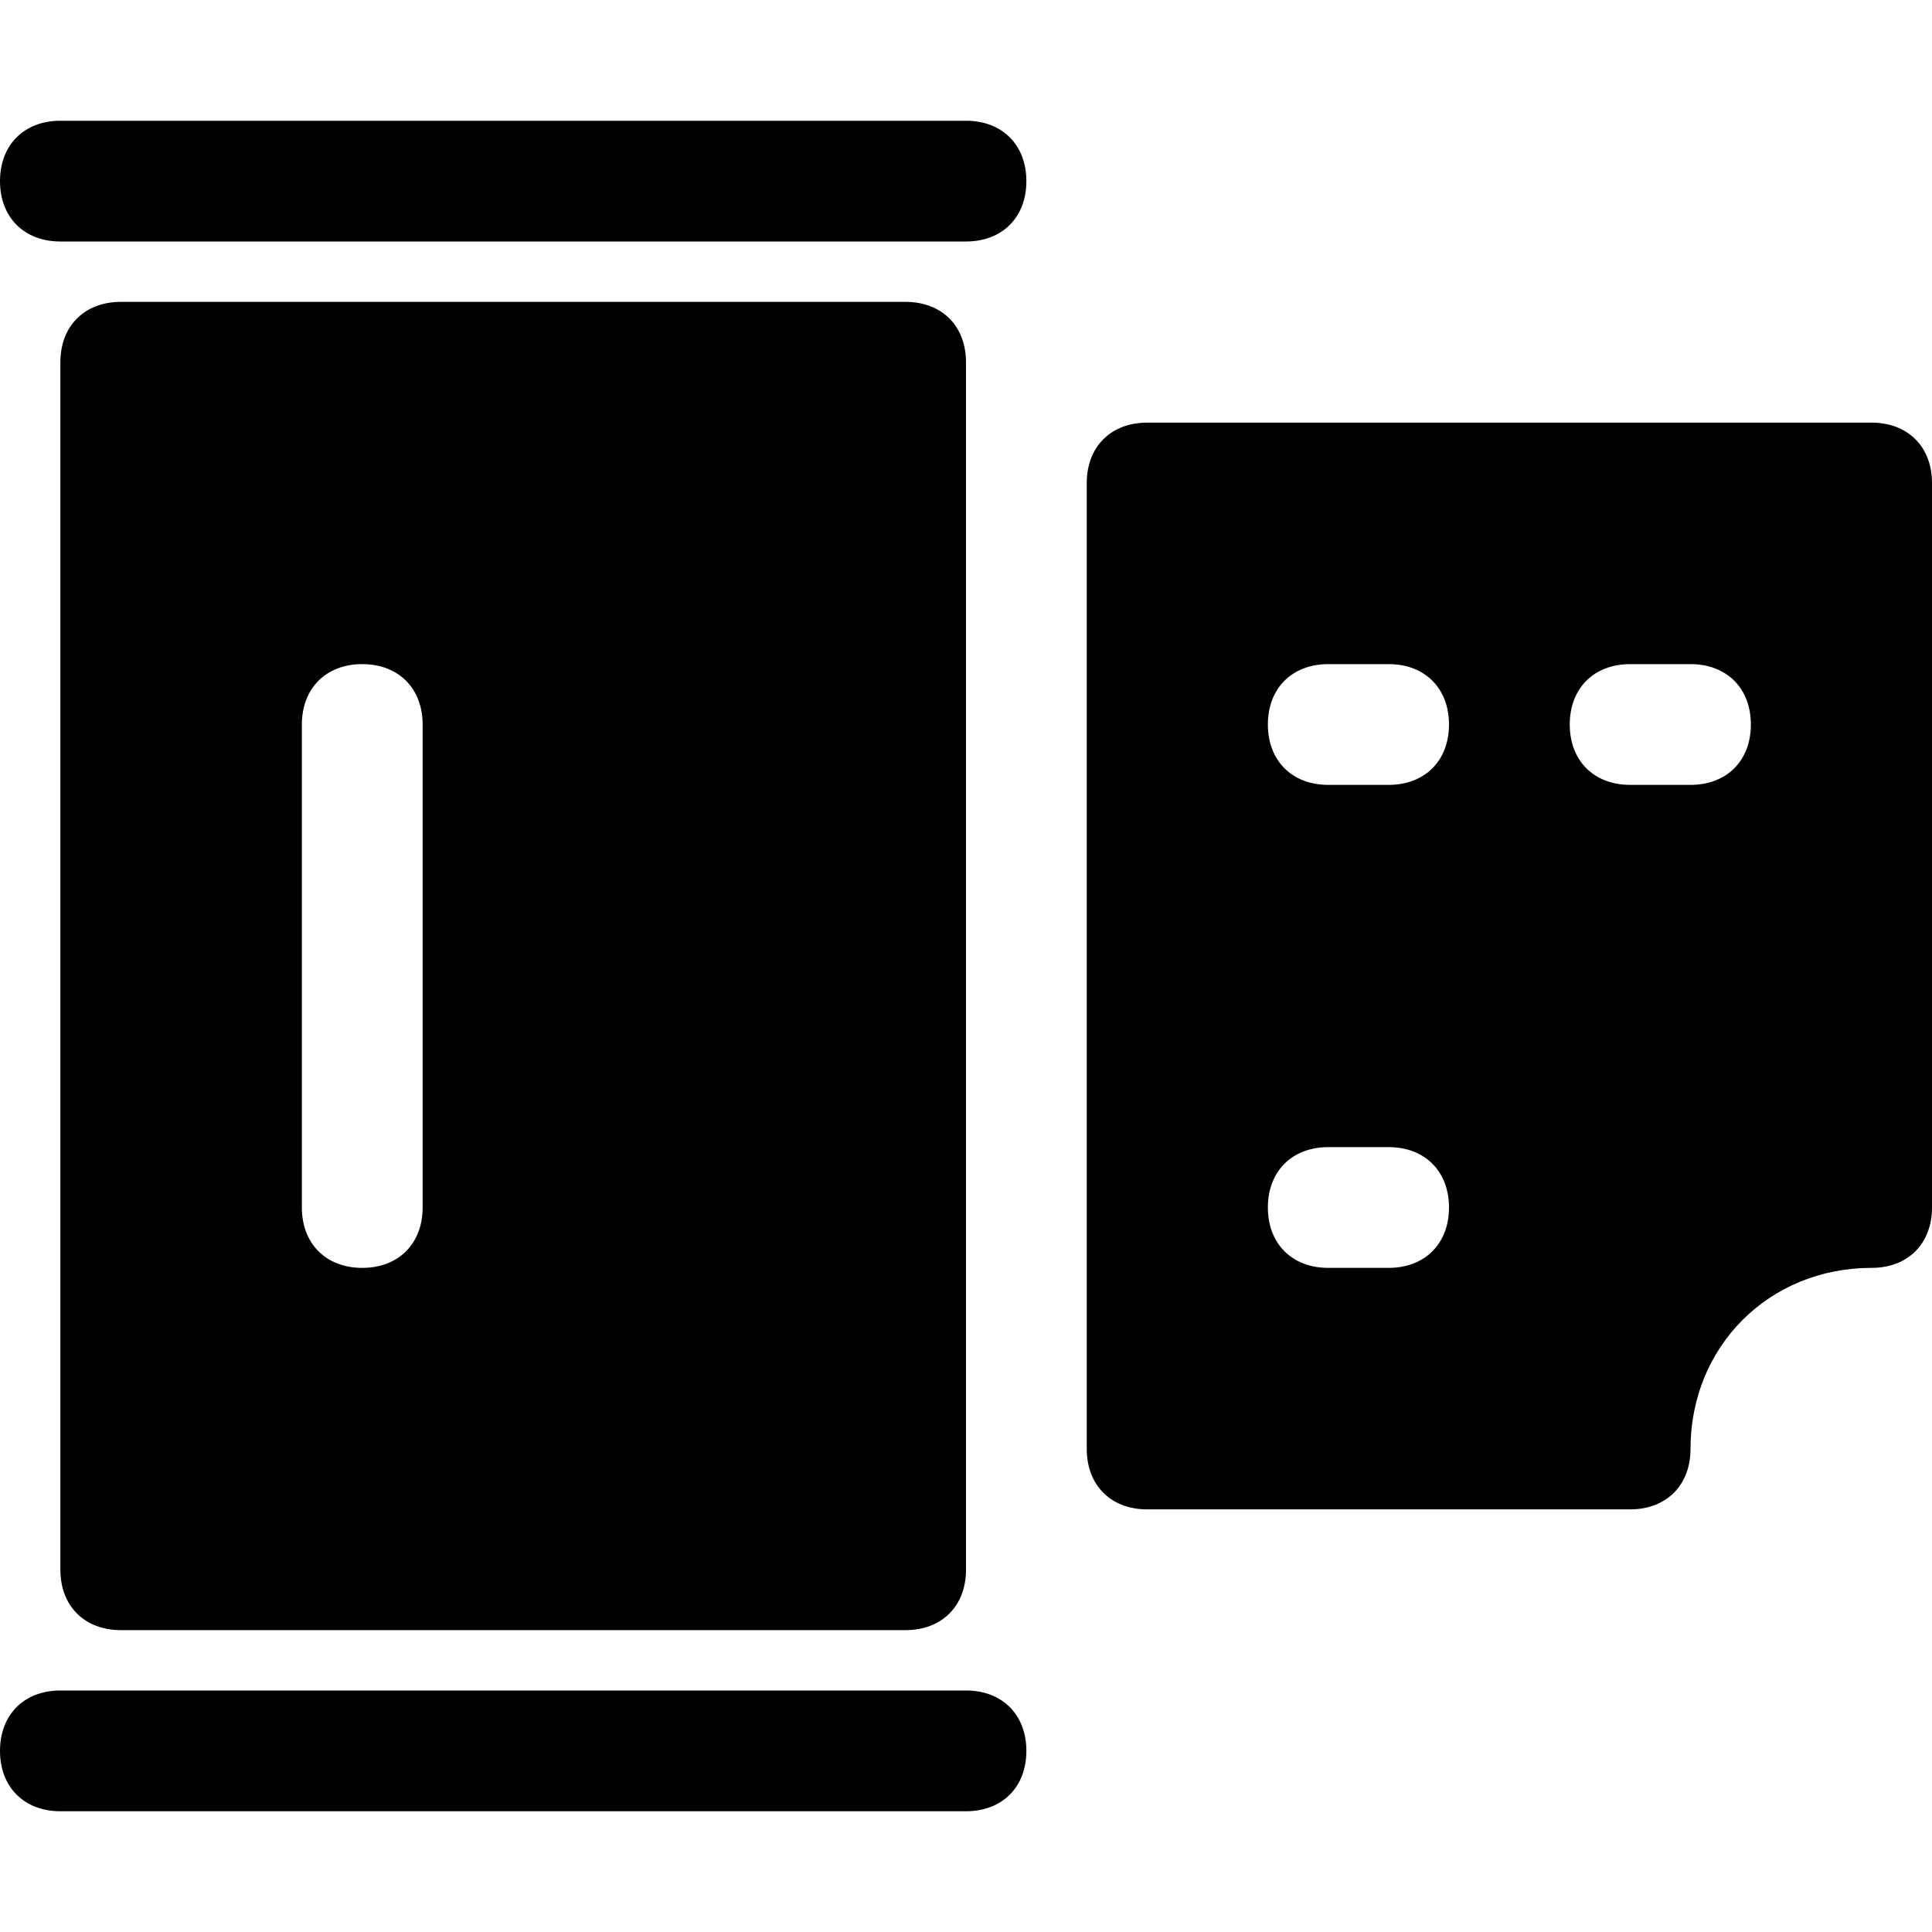 <?xml version="1.0" encoding="utf-8"?>
<!-- Generator: Adobe Illustrator 18.1.1, SVG Export Plug-In . SVG Version: 6.00 Build 0)  -->
<!DOCTYPE svg PUBLIC "-//W3C//DTD SVG 1.1//EN" "http://www.w3.org/Graphics/SVG/1.1/DTD/svg11.dtd">
<svg version="1.1" id="Layer_1" xmlns="http://www.w3.org/2000/svg" xmlns:xlink="http://www.w3.org/1999/xlink" x="0px" y="0px"
	 width="32px" height="32px" viewBox="0 0 32 32" enable-background="new 0 0 32 32" xml:space="preserve">
<path d="M1,4h15c0.6,0,1-0.4,1-1s-0.4-1-1-1H1C0.4,2,0,2.4,0,3S0.4,4,1,4z"/>
<path d="M1,30h15c0.6,0,1-0.4,1-1s-0.4-1-1-1H1c-0.6,0-1,0.4-1,1S0.4,30,1,30z"/>
<path d="M2,5C1.4,5,1,5.4,1,6v20c0,0.6,0.4,1,1,1h13c0.6,0,1-0.4,1-1V6c0-0.6-0.4-1-1-1H2z M7,20c0,0.6-0.4,1-1,1s-1-0.4-1-1v-8
	c0-0.6,0.4-1,1-1s1,0.4,1,1V20z"/>
<path d="M31,7H19c-0.6,0-1,0.4-1,1v16c0,0.6,0.4,1,1,1h8c0.6,0,1-0.4,1-1c0-1.7,1.3-3,3-3c0.6,0,1-0.4,1-1V8C32,7.4,31.6,7,31,7z
	 M23,21h-1c-0.6,0-1-0.4-1-1s0.4-1,1-1h1c0.6,0,1,0.4,1,1S23.6,21,23,21z M23,13h-1c-0.6,0-1-0.4-1-1s0.4-1,1-1h1c0.6,0,1,0.4,1,1
	S23.6,13,23,13z M28,13h-1c-0.6,0-1-0.4-1-1s0.4-1,1-1h1c0.6,0,1,0.4,1,1S28.6,13,28,13z"/>
</svg>
